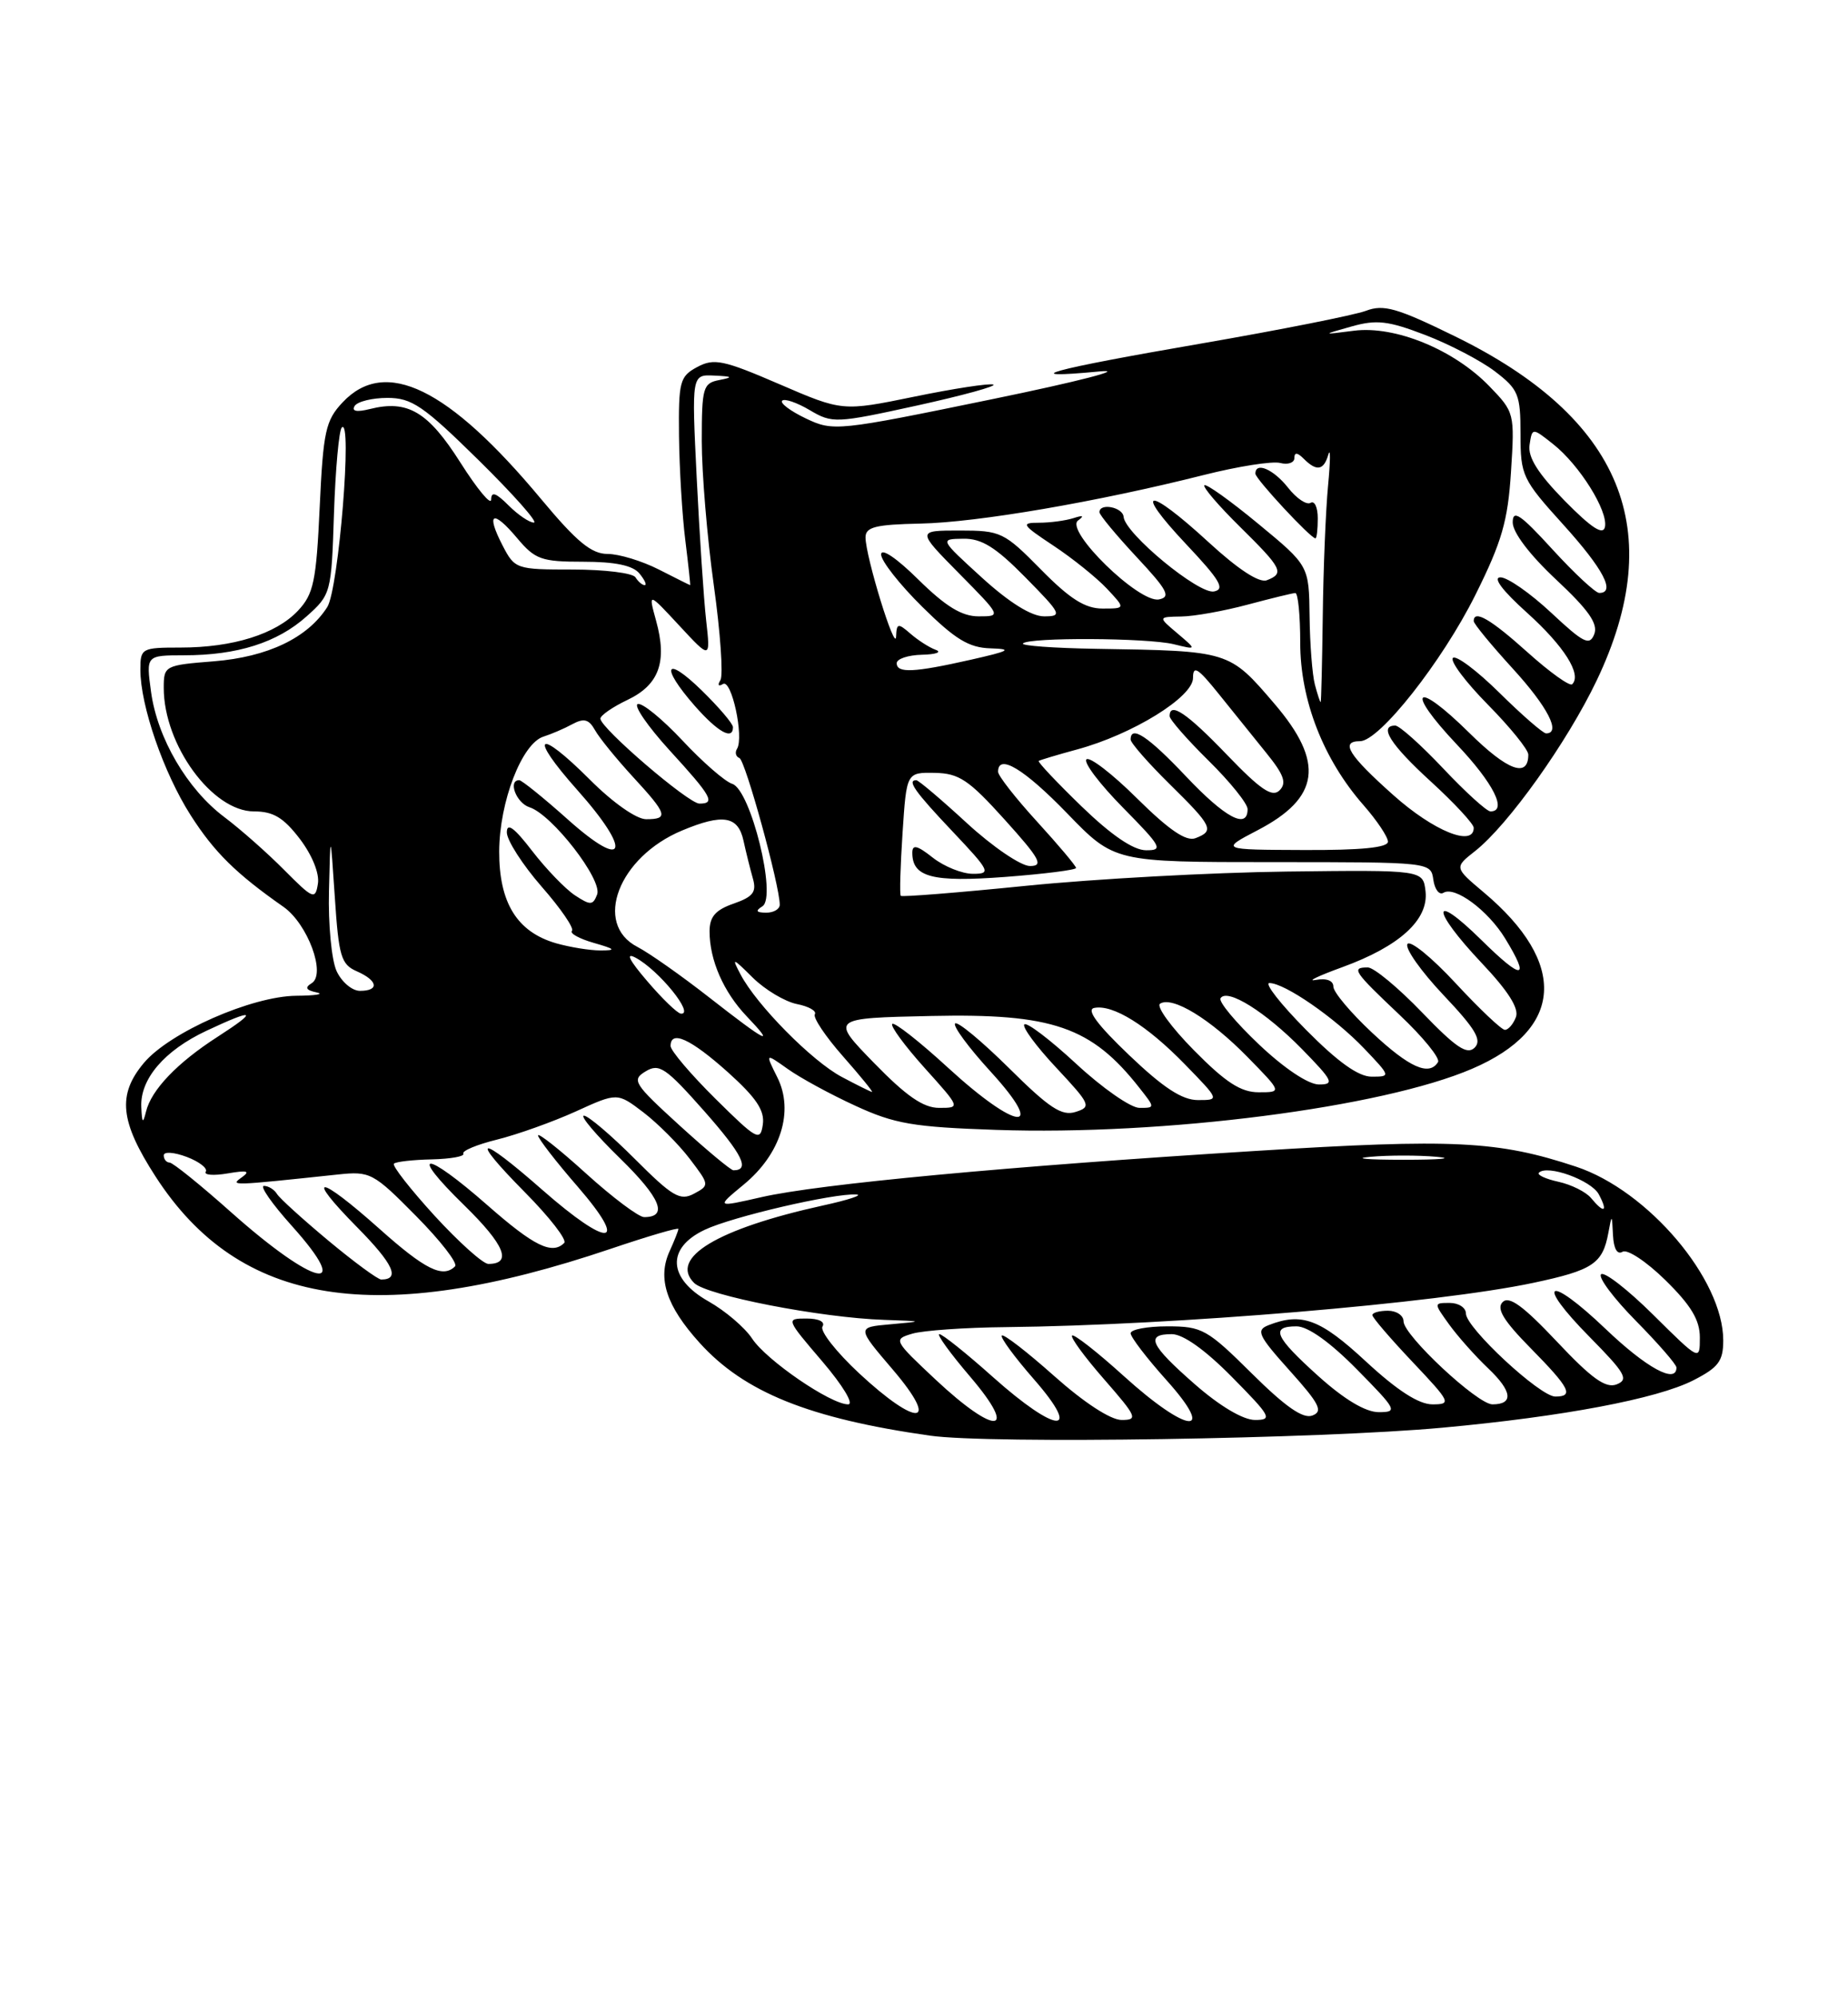 <?xml version="1.0" encoding="UTF-8" standalone="no"?>
<!DOCTYPE svg PUBLIC "-//W3C//DTD SVG 1.1//EN" "http://www.w3.org/Graphics/SVG/1.1/DTD/svg11.dtd" >
<svg xmlns="http://www.w3.org/2000/svg" xmlns:xlink="http://www.w3.org/1999/xlink" version="1.1" viewBox="0 0 237 256">
 <g >
 <path fill="currentColor"
d=" M 185.00 182.99 C 200.46 181.57 212.51 179.29 217.16 176.92 C 220.39 175.27 221.00 174.46 221.00 171.80 C 221.00 163.97 211.37 152.61 202.14 149.54 C 192.10 146.21 186.45 145.93 161.00 147.52 C 129.34 149.48 105.01 151.76 97.66 153.44 C 91.82 154.77 91.82 154.77 95.38 151.83 C 100.13 147.92 101.86 142.42 99.69 138.09 C 98.13 134.96 98.13 134.96 101.02 137.01 C 102.60 138.14 106.51 140.27 109.70 141.73 C 114.73 144.05 117.12 144.46 127.75 144.82 C 149.21 145.56 177.25 141.96 188.81 136.98 C 200.55 131.94 201.10 123.47 190.29 114.38 C 186.50 111.19 186.50 111.19 189.18 109.08 C 193.43 105.73 200.98 95.14 204.76 87.24 C 213.96 67.99 208.02 53.57 186.54 43.08 C 179.14 39.46 177.44 38.98 175.17 39.84 C 173.70 40.39 164.18 42.28 154.00 44.04 C 134.64 47.37 130.01 48.65 141.00 47.61 C 144.57 47.27 138.37 48.88 127.22 51.17 C 107.34 55.26 106.87 55.31 103.34 53.63 C 101.37 52.69 100.00 51.66 100.31 51.36 C 100.61 51.05 102.21 51.60 103.85 52.57 C 106.74 54.28 107.20 54.26 117.60 51.98 C 123.51 50.68 127.91 49.47 127.38 49.29 C 126.84 49.11 122.27 49.81 117.22 50.85 C 108.04 52.73 108.04 52.73 99.95 49.24 C 92.77 46.14 91.57 45.89 89.42 47.04 C 87.17 48.25 87.01 48.88 87.08 55.92 C 87.13 60.09 87.49 66.09 87.89 69.25 C 88.28 72.41 88.56 75.00 88.51 75.00 C 88.46 75.00 86.66 74.10 84.50 73.00 C 82.34 71.90 79.38 71.00 77.92 71.00 C 75.85 71.00 73.97 69.45 69.44 64.02 C 57.52 49.70 49.41 45.74 43.93 51.58 C 41.76 53.89 41.45 55.27 41.00 65.00 C 40.56 74.53 40.22 76.14 38.21 78.28 C 35.39 81.27 29.89 83.00 23.13 83.00 C 18.17 83.00 18.00 83.09 18.00 85.82 C 18.00 90.44 20.98 99.06 24.45 104.49 C 27.48 109.23 30.27 111.98 36.35 116.23 C 39.46 118.41 41.85 124.86 39.97 126.02 C 39.06 126.58 39.23 126.91 40.60 127.20 C 41.65 127.42 40.47 127.61 38.00 127.63 C 32.29 127.68 21.76 132.31 18.46 136.23 C 15.03 140.31 15.38 143.73 19.95 150.80 C 30.71 167.45 48.24 170.23 78.33 160.06 C 83.10 158.45 87.00 157.30 87.00 157.52 C 87.00 157.73 86.49 159.02 85.87 160.38 C 84.29 163.85 85.45 167.39 89.71 172.10 C 95.44 178.45 103.78 181.81 119.27 184.01 C 126.91 185.10 169.28 184.44 185.00 182.99 Z  M 120.00 176.84 C 114.59 171.77 114.54 171.67 117.00 170.94 C 118.38 170.53 123.78 170.15 129.02 170.10 C 150.64 169.87 184.31 167.05 196.67 164.42 C 204.29 162.80 205.54 161.97 206.27 158.00 C 206.71 155.59 206.73 155.60 206.86 158.31 C 206.95 160.06 207.41 160.86 208.09 160.44 C 208.69 160.07 211.17 161.71 213.59 164.09 C 216.87 167.31 218.00 169.19 218.00 171.43 C 218.00 174.44 218.00 174.44 212.03 168.53 C 208.74 165.27 205.73 162.94 205.33 163.33 C 204.94 163.73 206.95 166.41 209.81 169.31 C 212.66 172.20 215.00 174.89 215.00 175.28 C 215.00 177.43 211.16 175.34 205.92 170.34 C 198.49 163.25 196.74 164.15 203.89 171.39 C 208.45 176.01 208.91 176.82 207.33 177.44 C 205.93 177.98 204.14 176.71 199.67 171.96 C 195.35 167.38 193.54 166.06 192.71 166.89 C 191.88 167.72 192.81 169.26 196.29 172.79 C 201.33 177.91 201.89 179.00 199.46 179.00 C 197.50 179.00 188.00 170.18 188.00 168.36 C 188.00 167.61 187.07 167.00 185.93 167.00 C 183.86 167.00 183.86 167.00 185.84 169.75 C 186.93 171.26 189.19 173.81 190.87 175.40 C 193.95 178.33 194.14 180.00 191.40 180.00 C 189.48 180.00 180.00 171.15 180.00 169.36 C 180.00 168.61 179.10 168.00 178.00 168.00 C 176.90 168.00 176.00 168.25 176.00 168.56 C 176.00 168.87 178.32 171.57 181.15 174.56 C 186.06 179.75 186.17 180.00 183.70 180.00 C 181.95 180.00 179.19 178.22 175.17 174.50 C 169.29 169.05 166.94 168.18 162.66 169.86 C 161.04 170.50 161.36 171.18 165.41 175.69 C 169.23 179.94 169.71 180.90 168.31 181.43 C 167.12 181.89 164.87 180.33 160.54 176.04 C 154.82 170.37 154.16 170.00 149.72 170.00 C 147.13 170.00 145.00 170.40 145.00 170.89 C 145.00 171.38 147.07 174.08 149.59 176.89 C 156.12 184.16 152.33 183.80 144.13 176.38 C 140.71 173.28 137.72 170.95 137.49 171.18 C 137.25 171.41 139.11 173.94 141.61 176.80 C 145.81 181.61 145.98 182.00 143.83 182.00 C 142.42 181.99 139.02 179.77 135.20 176.37 C 131.74 173.29 128.72 170.95 128.48 171.18 C 128.25 171.41 130.11 173.94 132.61 176.80 C 138.91 184.01 135.54 183.81 127.34 176.50 C 123.95 173.47 120.86 171.00 120.47 171.00 C 120.08 171.00 121.87 173.47 124.46 176.50 C 130.71 183.83 127.70 184.05 120.00 176.84 Z  M 153.23 177.42 C 147.48 172.39 146.84 171.00 150.28 171.00 C 151.73 171.00 154.57 173.02 158.00 176.50 C 163.00 181.56 163.24 182.00 160.95 182.00 C 159.43 182.00 156.44 180.23 153.23 177.42 Z  M 110.17 176.01 C 107.24 173.28 105.13 170.59 105.48 170.03 C 105.86 169.42 105.02 169.00 103.44 169.00 C 100.77 169.00 100.79 169.04 105.46 174.50 C 108.09 177.58 109.55 180.00 108.77 180.00 C 106.53 180.00 98.27 174.34 96.45 171.56 C 95.52 170.15 93.02 168.02 90.88 166.81 C 85.65 163.87 85.43 159.97 90.37 157.63 C 93.90 155.95 106.90 152.93 109.82 153.10 C 110.74 153.16 108.80 153.80 105.50 154.52 C 91.99 157.50 85.79 161.23 89.02 164.44 C 90.64 166.05 105.27 168.90 113.38 169.17 C 118.50 169.35 118.50 169.35 114.18 169.74 C 109.86 170.12 109.86 170.12 114.51 175.56 C 120.63 182.73 117.72 183.03 110.17 176.01 Z  M 169.11 176.41 C 163.46 171.33 162.88 170.00 166.28 170.00 C 167.73 170.00 170.57 172.02 174.00 175.50 C 179.14 180.71 179.29 181.00 176.82 181.00 C 175.13 181.00 172.42 179.38 169.11 176.41 Z  M 42.13 159.03 C 38.84 156.29 35.86 153.59 35.52 153.03 C 35.17 152.46 34.42 152.00 33.85 152.00 C 33.28 152.00 34.89 154.31 37.44 157.14 C 45.44 166.05 40.38 164.92 29.70 155.43 C 25.74 151.90 22.16 149.01 21.75 149.01 C 21.34 149.00 21.00 148.59 21.00 148.09 C 21.00 147.58 22.31 147.67 23.94 148.28 C 25.55 148.89 26.66 149.75 26.39 150.18 C 26.12 150.61 27.39 150.71 29.20 150.40 C 31.72 149.97 32.15 150.09 31.00 150.91 C 29.48 152.00 29.58 152.00 43.32 150.54 C 47.48 150.10 47.87 150.31 53.35 155.85 C 56.49 159.02 58.74 161.92 58.36 162.31 C 56.80 163.86 54.52 162.73 48.66 157.50 C 40.80 150.49 38.95 150.36 45.81 157.31 C 50.46 162.02 51.37 164.00 48.89 164.00 C 48.46 164.00 45.41 161.76 42.13 159.03 Z  M 55.72 155.81 C 52.61 152.40 50.26 149.40 50.52 149.15 C 50.77 148.90 52.96 148.65 55.39 148.60 C 57.82 148.54 59.63 148.21 59.42 147.87 C 59.20 147.52 61.16 146.70 63.76 146.06 C 66.37 145.41 70.90 143.79 73.84 142.46 C 79.17 140.03 79.17 140.03 82.52 142.58 C 84.36 143.99 87.03 146.66 88.45 148.52 C 91.00 151.87 91.01 151.92 89.00 153.00 C 87.22 153.95 86.24 153.37 81.42 148.55 C 78.37 145.50 75.43 143.00 74.89 143.00 C 74.35 143.00 76.44 145.47 79.53 148.48 C 84.73 153.56 85.73 156.00 82.61 156.00 C 81.91 156.00 78.56 153.49 75.17 150.42 C 71.78 147.34 69.00 145.15 69.00 145.53 C 69.00 145.91 71.29 148.88 74.10 152.11 C 80.77 159.82 78.13 160.04 69.54 152.50 C 61.32 145.28 60.04 145.46 67.31 152.81 C 70.47 156.00 72.74 158.92 72.36 159.31 C 70.81 160.86 68.50 159.73 62.54 154.50 C 54.43 147.38 52.24 147.37 59.53 154.48 C 64.72 159.55 65.73 162.00 62.63 162.00 C 61.95 162.00 58.84 159.21 55.72 155.81 Z  M 204.05 153.56 C 203.40 152.77 201.51 151.83 199.86 151.47 C 198.21 151.11 197.08 150.58 197.36 150.31 C 198.43 149.23 204.07 151.27 205.04 153.08 C 206.25 155.34 205.74 155.60 204.05 153.56 Z  M 87.15 144.25 C 81.27 138.89 80.97 138.42 82.80 137.32 C 84.54 136.26 85.38 136.84 90.34 142.44 C 95.23 147.98 96.23 150.00 94.06 150.00 C 93.73 150.00 90.62 147.41 87.15 144.25 Z  M 175.75 148.27 C 178.09 148.06 181.91 148.06 184.25 148.27 C 186.59 148.48 184.68 148.65 180.00 148.65 C 175.32 148.65 173.41 148.48 175.75 148.27 Z  M 91.74 140.82 C 88.58 137.69 86.00 134.65 86.00 134.07 C 86.00 131.98 88.57 133.15 93.34 137.42 C 96.99 140.70 98.09 142.34 97.83 144.13 C 97.51 146.34 97.09 146.11 91.74 140.82 Z  M 18.12 141.88 C 17.96 138.30 21.08 134.65 26.47 132.12 C 32.68 129.20 33.22 129.47 27.95 132.86 C 22.73 136.21 19.39 139.70 18.72 142.50 C 18.33 144.08 18.21 143.96 18.12 141.88 Z  M 121.60 136.87 C 117.93 133.50 114.70 130.97 114.43 131.24 C 114.16 131.50 116.02 134.03 118.56 136.86 C 123.19 142.00 123.19 142.00 120.44 142.00 C 118.41 142.00 116.23 140.49 112.10 136.25 C 106.50 130.50 106.50 130.50 119.42 130.22 C 134.98 129.88 139.97 131.60 146.13 139.44 C 148.15 142.00 148.15 142.00 146.13 142.00 C 145.02 142.00 141.37 139.46 138.03 136.36 C 134.68 133.26 131.68 130.98 131.37 131.30 C 131.05 131.61 132.89 134.11 135.46 136.85 C 139.86 141.56 140.00 141.87 137.94 142.52 C 136.17 143.08 134.57 142.03 129.41 136.91 C 125.91 133.45 122.80 130.87 122.49 131.18 C 122.17 131.49 124.23 134.28 127.06 137.37 C 134.34 145.34 130.46 144.99 121.60 136.87 Z  M 144.82 135.25 C 140.73 131.35 139.28 129.40 140.33 129.19 C 142.73 128.71 147.09 131.42 151.96 136.42 C 156.42 141.00 156.42 141.00 153.63 141.00 C 151.61 141.00 149.20 139.43 144.82 135.25 Z  M 107.95 138.03 C 104.15 136.02 97.03 128.82 94.97 124.89 C 93.80 122.68 93.92 122.71 96.55 125.32 C 98.12 126.86 100.66 128.38 102.19 128.69 C 103.72 128.99 104.76 129.58 104.50 130.00 C 104.24 130.42 105.86 132.84 108.10 135.38 C 110.34 137.92 112.02 139.98 111.83 139.96 C 111.65 139.93 109.90 139.07 107.95 138.03 Z  M 153.12 134.62 C 150.20 131.66 148.24 128.97 148.78 128.64 C 150.37 127.65 155.19 130.59 159.96 135.45 C 164.42 140.00 164.42 140.00 161.42 140.00 C 159.13 140.00 157.19 138.74 153.12 134.62 Z  M 161.46 133.87 C 158.48 131.05 156.26 128.39 156.53 127.95 C 157.36 126.61 162.28 129.68 166.96 134.45 C 170.96 138.54 171.18 139.00 169.15 139.00 C 167.79 139.00 164.70 136.94 161.46 133.87 Z  M 167.50 132.00 C 164.23 128.70 162.12 126.00 162.80 126.00 C 164.75 126.00 171.17 130.43 174.95 134.39 C 178.36 137.97 178.37 138.00 175.91 138.00 C 174.21 138.00 171.58 136.12 167.50 132.00 Z  M 175.96 132.36 C 173.23 129.81 171.00 127.16 171.00 126.46 C 171.00 125.68 170.12 125.35 168.75 125.60 C 167.51 125.83 169.05 125.09 172.16 123.96 C 179.51 121.28 183.23 117.88 182.82 114.24 C 182.50 111.50 182.50 111.50 165.00 111.71 C 155.38 111.83 140.37 112.65 131.65 113.53 C 122.93 114.41 115.67 114.99 115.52 114.82 C 115.36 114.64 115.47 111.01 115.75 106.75 C 116.26 99.00 116.26 99.00 119.88 99.06 C 123.00 99.12 124.24 99.95 128.85 105.06 C 133.38 110.08 133.88 111.00 132.09 111.00 C 130.93 111.00 127.31 108.54 124.00 105.50 C 120.71 102.47 117.79 100.00 117.51 100.00 C 116.29 100.00 117.32 101.46 122.15 106.56 C 126.98 111.67 127.14 112.00 124.78 112.00 C 123.40 112.00 121.08 111.07 119.63 109.93 C 117.62 108.34 117.00 108.20 117.00 109.30 C 117.00 112.44 119.57 113.10 128.90 112.40 C 133.91 112.02 138.00 111.50 138.00 111.25 C 138.00 110.99 135.75 108.32 133.00 105.31 C 130.25 102.30 128.00 99.43 128.00 98.92 C 128.00 96.54 131.34 98.55 136.86 104.25 C 142.91 110.50 142.91 110.50 163.20 110.50 C 183.50 110.50 183.50 110.50 183.82 112.76 C 184.00 114.01 184.58 114.76 185.12 114.43 C 186.57 113.53 190.84 116.69 193.04 120.30 C 196.29 125.62 195.27 125.69 190.00 120.50 C 183.48 114.08 183.50 116.53 190.02 123.43 C 193.42 127.02 194.84 129.26 194.41 130.37 C 194.07 131.27 193.43 132.00 193.00 132.00 C 192.57 132.00 189.72 129.30 186.66 126.00 C 183.61 122.71 180.84 120.46 180.50 121.00 C 180.16 121.55 182.24 124.49 185.11 127.53 C 189.24 131.89 190.08 133.31 189.12 134.28 C 188.15 135.24 186.72 134.28 182.36 129.75 C 179.32 126.59 176.19 124.00 175.42 124.00 C 173.25 124.00 173.58 124.49 179.48 130.07 C 182.50 132.92 184.72 135.65 184.42 136.13 C 183.28 137.97 180.74 136.83 175.96 132.36 Z  M 91.00 127.88 C 87.42 125.08 83.26 122.15 81.75 121.37 C 76.04 118.42 79.32 109.85 87.47 106.45 C 92.71 104.26 94.66 104.58 95.35 107.75 C 95.68 109.26 96.23 111.46 96.56 112.62 C 97.05 114.34 96.57 114.95 94.08 115.82 C 91.75 116.63 91.00 117.50 91.00 119.38 C 91.00 123.06 92.79 127.14 95.75 130.25 C 99.54 134.22 98.36 133.63 91.00 127.88 Z  M 83.00 125.75 C 80.69 123.06 80.18 122.04 81.51 122.75 C 84.50 124.34 89.17 130.11 87.31 129.92 C 86.86 129.87 84.92 128.00 83.00 125.75 Z  M 43.16 124.45 C 42.52 123.05 42.08 118.44 42.19 114.20 C 42.37 106.50 42.37 106.50 42.94 115.00 C 43.44 122.58 43.74 123.61 45.75 124.49 C 48.47 125.68 48.69 127.00 46.16 127.00 C 45.15 127.00 43.80 125.85 43.16 124.45 Z  M 71.31 120.90 C 66.31 119.45 64.00 115.71 64.02 109.12 C 64.05 102.75 66.94 95.27 69.71 94.41 C 70.69 94.10 72.36 93.39 73.40 92.82 C 74.89 92.02 75.52 92.18 76.31 93.59 C 76.86 94.58 79.05 97.26 81.16 99.56 C 85.59 104.36 85.79 105.00 82.86 105.00 C 81.62 105.00 78.60 102.88 75.69 99.97 C 68.89 93.17 67.68 94.12 74.04 101.26 C 81.11 109.19 80.31 111.72 72.84 105.05 C 69.73 102.27 66.91 100.00 66.59 100.00 C 65.10 100.00 66.21 102.93 67.91 103.47 C 70.79 104.39 77.30 112.78 76.58 114.65 C 76.04 116.05 75.72 116.06 73.74 114.76 C 72.51 113.95 70.04 111.39 68.25 109.07 C 65.95 106.08 65.00 105.38 65.00 106.69 C 65.00 107.70 67.01 110.83 69.46 113.64 C 71.92 116.44 73.67 119.00 73.35 119.31 C 73.04 119.63 74.29 120.32 76.14 120.85 C 78.93 121.65 79.07 121.82 77.00 121.82 C 75.62 121.82 73.07 121.40 71.31 120.90 Z  M 97.78 116.16 C 99.66 114.97 96.27 101.22 93.91 100.47 C 92.98 100.18 90.10 97.67 87.52 94.91 C 84.93 92.15 82.36 90.05 81.79 90.24 C 81.23 90.42 83.07 93.10 85.88 96.18 C 91.29 102.09 91.79 103.00 89.70 103.00 C 88.29 103.00 77.00 93.31 77.00 92.11 C 77.00 91.70 78.56 90.62 80.47 89.71 C 84.53 87.78 85.60 84.82 84.14 79.56 C 83.13 75.89 83.13 75.89 87.13 80.20 C 91.12 84.50 91.12 84.50 90.56 79.50 C 90.25 76.75 89.71 68.54 89.35 61.25 C 88.70 48.00 88.70 48.00 91.60 48.14 C 93.96 48.25 94.08 48.35 92.25 48.71 C 90.16 49.11 90.00 49.66 90.00 56.54 C 90.00 60.60 90.69 68.91 91.54 74.99 C 92.39 81.08 92.77 86.56 92.39 87.18 C 91.99 87.82 92.14 88.03 92.72 87.67 C 93.82 86.99 95.44 94.48 94.52 95.98 C 94.23 96.44 94.36 96.98 94.83 97.16 C 95.59 97.47 100.00 113.50 100.00 115.96 C 100.00 116.53 99.21 116.99 98.25 116.98 C 96.97 116.97 96.84 116.75 97.78 116.16 Z  M 94.00 93.20 C 94.00 92.76 92.20 90.65 90.00 88.50 C 85.29 83.90 84.62 85.36 89.10 90.47 C 92.07 93.84 94.00 94.92 94.00 93.20 Z  M 36.44 111.50 C 34.26 109.30 30.80 106.25 28.76 104.72 C 24.01 101.15 20.18 94.62 19.37 88.67 C 18.73 84.00 18.73 84.00 23.61 83.99 C 30.44 83.99 35.56 82.36 39.30 79.02 C 42.45 76.21 42.50 76.02 42.83 65.83 C 43.02 60.15 43.47 55.18 43.83 54.80 C 45.23 53.32 43.43 75.51 41.97 77.81 C 39.45 81.76 34.35 84.20 27.44 84.76 C 21.12 85.26 21.00 85.33 21.00 88.17 C 21.00 95.48 27.23 104.00 32.57 104.00 C 35.05 104.00 36.36 104.79 38.45 107.52 C 40.03 109.60 40.99 111.95 40.77 113.27 C 40.44 115.36 40.17 115.25 36.44 111.50 Z  M 138.71 103.36 C 135.52 100.27 133.05 97.65 133.21 97.53 C 133.37 97.42 135.58 96.75 138.13 96.06 C 145.23 94.14 153.00 89.35 153.00 86.90 C 153.00 85.23 153.61 85.60 156.25 88.88 C 158.04 91.10 160.81 94.54 162.40 96.51 C 164.67 99.31 165.04 100.36 164.10 101.30 C 163.16 102.24 161.68 101.24 157.36 96.75 C 152.20 91.38 150.00 89.90 150.00 91.79 C 150.00 92.22 152.25 94.79 155.00 97.50 C 157.75 100.21 160.00 103.00 160.00 103.71 C 160.00 106.36 157.13 104.83 152.09 99.50 C 147.25 94.38 145.00 92.89 145.00 94.79 C 145.00 95.22 147.25 97.79 150.00 100.50 C 155.51 105.92 155.78 106.49 153.32 107.43 C 152.13 107.89 149.94 106.40 145.84 102.35 C 142.66 99.19 139.73 96.94 139.33 97.33 C 138.94 97.73 141.05 100.51 144.02 103.52 C 148.97 108.54 149.22 109.00 146.97 108.98 C 145.34 108.97 142.52 107.04 138.71 103.36 Z  M 161.29 106.41 C 169.28 102.25 169.89 97.73 163.45 90.21 C 157.62 83.40 157.71 83.43 140.58 83.16 C 135.13 83.07 130.90 82.76 131.19 82.47 C 131.99 81.67 147.14 81.75 150.52 82.57 C 153.50 83.30 153.50 83.30 151.00 81.18 C 148.50 79.07 148.50 79.07 151.50 79.02 C 153.15 79.00 156.97 78.31 160.00 77.50 C 163.03 76.69 165.78 76.02 166.12 76.01 C 166.47 76.01 166.75 78.87 166.75 82.39 C 166.75 89.73 169.71 97.32 174.85 103.18 C 176.58 105.15 178.00 107.27 178.00 107.88 C 178.00 108.64 174.53 108.98 167.25 108.95 C 156.50 108.91 156.50 108.91 161.29 106.41 Z  M 178.70 101.92 C 172.93 96.78 171.83 95.00 174.42 95.00 C 176.90 95.00 184.95 84.80 189.20 76.28 C 192.61 69.44 193.38 66.78 193.78 60.47 C 194.26 52.97 194.23 52.83 191.00 49.50 C 186.45 44.80 178.91 41.72 173.65 42.39 C 169.50 42.92 169.50 42.92 173.31 41.85 C 176.53 40.94 178.02 41.11 182.79 42.94 C 185.90 44.13 189.92 46.23 191.72 47.60 C 194.73 49.90 195.00 50.56 195.00 55.64 C 195.00 60.96 195.23 61.44 200.50 67.26 C 205.62 72.92 207.24 76.00 205.10 76.00 C 204.61 76.00 201.91 73.49 199.10 70.42 C 194.99 65.92 194.00 65.25 194.00 66.96 C 194.00 68.25 196.19 71.13 199.57 74.29 C 203.74 78.19 204.97 79.95 204.46 81.28 C 203.86 82.81 203.10 82.43 198.93 78.53 C 196.26 76.04 193.34 74.00 192.43 74.00 C 191.40 74.00 192.67 75.69 195.84 78.54 C 200.59 82.82 202.89 86.45 201.63 87.70 C 201.33 88.01 198.76 86.17 195.93 83.63 C 191.17 79.35 189.00 78.09 189.00 79.61 C 189.00 79.95 191.25 82.68 194.00 85.69 C 198.50 90.61 200.24 94.00 198.28 94.00 C 197.89 94.00 195.20 91.66 192.31 88.81 C 189.41 85.95 186.73 83.94 186.33 84.33 C 185.94 84.73 187.95 87.41 190.81 90.31 C 193.66 93.20 196.00 96.08 196.00 96.72 C 196.00 99.76 193.34 98.78 188.43 93.93 C 181.45 87.04 180.11 88.31 186.84 95.43 C 191.54 100.39 193.35 104.00 191.15 104.00 C 190.67 104.00 187.95 101.53 185.09 98.50 C 182.23 95.47 179.46 93.00 178.94 93.00 C 176.77 93.00 178.33 95.45 183.50 100.17 C 186.53 102.94 189.00 105.61 189.00 106.10 C 189.00 108.61 183.86 106.52 178.70 101.92 Z  M 168.63 87.75 C 168.30 86.51 167.99 82.58 167.95 79.00 C 167.87 72.50 167.87 72.50 161.37 67.14 C 157.80 64.19 154.69 61.97 154.46 62.20 C 154.23 62.43 156.29 64.83 159.02 67.52 C 164.44 72.86 164.76 73.49 162.47 74.37 C 161.49 74.75 158.79 72.98 154.98 69.48 C 147.14 62.28 145.24 62.44 152.10 69.73 C 156.47 74.36 157.15 75.52 155.69 75.81 C 153.74 76.20 144.28 68.39 144.10 66.25 C 144.00 65.00 141.00 64.42 141.00 65.65 C 141.00 66.00 143.14 68.58 145.75 71.38 C 149.73 75.64 150.20 76.52 148.63 76.83 C 146.08 77.33 136.50 67.98 138.26 66.71 C 139.10 66.10 138.90 66.01 137.67 66.41 C 136.66 66.73 134.67 67.00 133.25 67.00 C 130.88 67.00 131.04 67.25 135.10 69.94 C 137.55 71.56 140.63 74.04 141.95 75.44 C 144.35 78.00 144.35 78.00 141.39 78.00 C 139.16 78.00 137.21 76.77 133.50 73.00 C 128.77 68.20 128.35 68.00 123.07 68.00 C 117.57 68.00 117.57 68.00 123.00 73.50 C 128.43 79.00 128.43 79.00 125.50 79.00 C 123.35 79.00 121.29 77.74 117.78 74.29 C 114.97 71.51 113.00 70.19 113.00 71.07 C 113.00 71.89 115.38 74.92 118.28 77.78 C 122.50 81.95 124.26 83.02 127.03 83.10 C 129.92 83.19 129.50 83.43 124.50 84.56 C 117.20 86.21 115.00 86.31 115.00 85.00 C 115.00 84.45 116.46 83.96 118.25 83.92 C 120.04 83.88 120.83 83.59 120.00 83.29 C 119.17 82.99 117.71 82.05 116.75 81.21 C 115.16 79.83 114.99 79.87 114.92 81.60 C 114.84 83.77 111.01 71.36 111.00 68.88 C 111.00 67.55 112.27 67.23 118.04 67.11 C 125.38 66.96 140.80 64.31 154.43 60.87 C 158.80 59.77 163.19 59.08 164.18 59.34 C 165.18 59.60 166.00 59.31 166.00 58.71 C 166.00 57.95 166.38 57.98 167.20 58.80 C 168.86 60.46 169.77 60.30 170.36 58.25 C 170.64 57.29 170.62 59.08 170.32 62.24 C 170.02 65.39 169.71 72.93 169.64 78.99 C 169.56 85.04 169.44 90.00 169.37 90.00 C 169.29 90.00 168.96 88.99 168.63 87.75 Z  M 169.00 66.44 C 169.00 65.03 168.59 64.14 168.08 64.45 C 167.57 64.76 166.27 63.89 165.19 62.51 C 163.33 60.15 161.00 59.14 161.00 60.71 C 161.00 61.38 168.08 69.00 168.70 69.00 C 168.87 69.00 169.00 67.85 169.00 66.44 Z  M 125.94 74.05 C 120.50 69.09 120.50 69.09 123.54 69.05 C 125.89 69.01 127.69 70.13 131.50 74.00 C 136.14 78.71 136.28 79.00 133.90 79.00 C 132.28 79.00 129.45 77.24 125.94 74.05 Z  M 81.50 74.00 C 81.16 73.45 77.55 73.00 73.47 73.00 C 66.19 73.00 66.02 72.94 64.45 69.91 C 62.28 65.71 63.19 65.25 66.31 68.96 C 68.63 71.72 69.42 72.00 74.81 72.00 C 78.87 72.00 81.15 72.47 82.00 73.50 C 82.68 74.33 82.99 75.00 82.68 75.00 C 82.37 75.00 81.84 74.55 81.50 74.00 Z  M 200.66 64.18 C 197.24 60.69 195.93 58.61 196.16 57.03 C 196.50 54.80 196.50 54.80 199.18 56.92 C 202.56 59.59 206.25 65.49 205.83 67.54 C 205.59 68.65 204.10 67.67 200.66 64.18 Z  M 65.22 64.78 C 63.60 63.16 63.00 62.95 62.99 64.03 C 62.99 64.84 61.21 62.70 59.04 59.28 C 54.89 52.75 52.28 51.21 47.42 52.43 C 45.74 52.85 45.06 52.71 45.48 52.04 C 45.83 51.47 47.73 51.00 49.69 51.00 C 52.81 51.00 54.29 52.01 61.38 58.98 C 65.85 63.38 69.04 66.98 68.47 66.98 C 67.91 66.99 66.44 66.00 65.22 64.78 Z "/>
</g>
</svg>